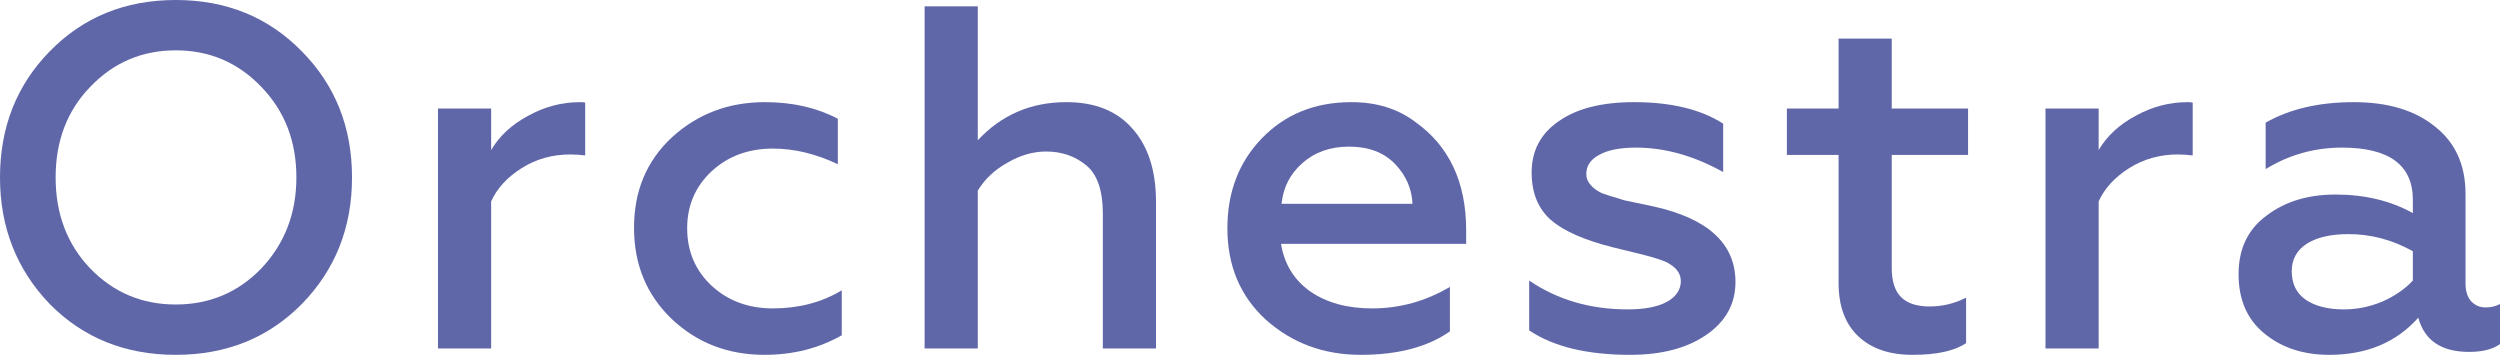 <svg width="155" height="22" viewBox="0 0 155 22" fill="none" xmlns="http://www.w3.org/2000/svg">
<path d="M5.586 16.636C7.031 18.131 8.801 18.879 10.897 18.879C12.993 18.879 14.764 18.131 16.209 16.636C17.654 15.101 18.376 13.222 18.376 11C18.376 8.758 17.654 6.889 16.209 5.394C14.764 3.879 12.993 3.121 10.897 3.121C8.801 3.121 7.031 3.879 5.586 5.394C4.162 6.869 3.449 8.737 3.449 11C3.449 13.263 4.162 15.141 5.586 16.636ZM18.712 18.849C16.636 20.95 14.031 22 10.897 22C7.763 22 5.159 20.95 3.083 18.849C1.028 16.707 0 14.091 0 11C0 7.889 1.028 5.283 3.083 3.182C5.159 1.061 7.763 0 10.897 0C14.031 0 16.636 1.061 18.712 3.182C20.787 5.283 21.825 7.889 21.825 11C21.825 14.111 20.787 16.727 18.712 18.849Z" fill="#6067A9"/>
<path d="M30.451 21.606H27.154V6.727H30.451V9.303C30.96 8.434 31.723 7.727 32.74 7.182C33.758 6.616 34.837 6.333 35.976 6.333C36.118 6.333 36.22 6.343 36.281 6.364V9.636C35.915 9.596 35.61 9.576 35.366 9.576C34.246 9.576 33.239 9.859 32.344 10.424C31.448 10.99 30.817 11.677 30.451 12.485V21.606Z" fill="#6067A9"/>
<path d="M47.398 22C45.139 22 43.226 21.263 41.659 19.788C40.092 18.293 39.309 16.404 39.309 14.121C39.309 11.838 40.092 9.97 41.659 8.515C43.246 7.061 45.169 6.333 47.428 6.333C49.138 6.333 50.644 6.677 51.946 7.364V10.182C50.583 9.535 49.239 9.212 47.917 9.212C46.411 9.212 45.149 9.677 44.132 10.606C43.114 11.556 42.605 12.737 42.605 14.152C42.605 15.586 43.114 16.778 44.132 17.727C45.149 18.657 46.411 19.121 47.917 19.121C49.524 19.121 50.949 18.747 52.19 18V20.788C50.766 21.596 49.168 22 47.398 22Z" fill="#6067A9"/>
<path d="M60.623 11.818V21.606H57.326V0.394H60.623V8.697C62.088 7.121 63.919 6.333 66.117 6.333C67.887 6.333 69.251 6.879 70.207 7.97C71.184 9.061 71.672 10.576 71.672 12.515V21.606H68.376V13.242C68.376 11.808 68.03 10.808 67.338 10.242C66.646 9.677 65.822 9.394 64.865 9.394C64.051 9.394 63.248 9.626 62.454 10.091C61.66 10.535 61.05 11.111 60.623 11.818Z" fill="#6067A9"/>
<path d="M76.098 14.152C76.098 11.909 76.81 10.05 78.234 8.576C79.679 7.081 81.531 6.333 83.79 6.333C85.337 6.333 86.649 6.737 87.728 7.545C89.844 9.04 90.902 11.283 90.902 14.273V15.121H79.425C79.629 16.374 80.229 17.354 81.226 18.061C82.243 18.768 83.525 19.121 85.072 19.121C86.781 19.121 88.389 18.677 89.895 17.788V20.546C88.511 21.515 86.669 22 84.37 22C82.07 22 80.107 21.273 78.479 19.818C76.891 18.364 76.098 16.475 76.098 14.152ZM79.456 12.636H87.575C87.534 11.707 87.178 10.889 86.507 10.182C85.815 9.455 84.858 9.091 83.637 9.091C82.478 9.091 81.511 9.434 80.737 10.121C79.985 10.788 79.557 11.626 79.456 12.636Z" fill="#6067A9"/>
<path d="M101.066 22C98.401 22 96.315 21.495 94.809 20.485V17.394C96.559 18.586 98.594 19.182 100.914 19.182C101.952 19.182 102.756 19.03 103.325 18.727C103.915 18.404 104.211 17.97 104.211 17.424C104.211 16.939 103.905 16.546 103.295 16.242C103.03 16.121 102.552 15.97 101.86 15.788L99.998 15.333C98.228 14.889 96.946 14.323 96.152 13.636C95.358 12.929 94.962 11.95 94.962 10.697C94.962 9.343 95.521 8.283 96.64 7.515C97.76 6.727 99.316 6.333 101.311 6.333C103.61 6.333 105.452 6.778 106.836 7.667V10.667C105.025 9.657 103.224 9.152 101.433 9.152C100.436 9.152 99.672 9.303 99.143 9.606C98.614 9.889 98.35 10.283 98.35 10.788C98.35 11.252 98.665 11.646 99.296 11.97C99.377 12.01 99.856 12.162 100.731 12.424L102.471 12.788C105.889 13.535 107.599 15.101 107.599 17.485C107.599 18.838 106.999 19.929 105.798 20.758C104.597 21.586 103.02 22 101.066 22Z" fill="#6067A9"/>
<path d="M113.992 17.546V9.606H110.787V6.727H113.992V2.394H117.288V6.727H122.02V9.606H117.288V16.606C117.288 17.434 117.482 18.04 117.868 18.424C118.255 18.808 118.845 19 119.639 19C120.432 19 121.185 18.818 121.898 18.454V21.273C121.185 21.758 120.076 22 118.57 22C117.146 22 116.027 21.616 115.213 20.849C114.399 20.081 113.992 18.98 113.992 17.546Z" fill="#6067A9"/>
<path d="M130.117 21.606H126.82V6.727H130.117V9.303C130.626 8.434 131.389 7.727 132.406 7.182C133.424 6.616 134.502 6.333 135.642 6.333C135.784 6.333 135.886 6.343 135.947 6.364V9.636C135.581 9.596 135.276 9.576 135.031 9.576C133.912 9.576 132.905 9.859 132.009 10.424C131.114 10.99 130.483 11.677 130.117 12.485V21.606Z" fill="#6067A9"/>
<path d="M154.115 19.061C154.44 19.061 154.735 18.99 155 18.849V21.333C154.552 21.657 153.911 21.818 153.077 21.818C151.368 21.818 150.32 21.111 149.933 19.697C148.569 21.232 146.728 22 144.408 22C142.8 22 141.457 21.556 140.379 20.667C139.32 19.798 138.791 18.576 138.791 17C138.791 15.424 139.371 14.212 140.531 13.364C141.671 12.495 143.095 12.061 144.805 12.061C146.616 12.061 148.213 12.444 149.597 13.212V12.394C149.597 10.232 148.132 9.152 145.202 9.152C143.492 9.152 141.915 9.596 140.47 10.485V7.606C141.956 6.758 143.777 6.333 145.934 6.333C148.05 6.333 149.729 6.838 150.971 7.848C152.232 8.838 152.863 10.232 152.863 12.03V17.576C152.863 18.04 152.975 18.404 153.199 18.667C153.443 18.929 153.748 19.061 154.115 19.061ZM149.597 17.394V15.576C148.335 14.869 147.002 14.515 145.598 14.515C144.499 14.515 143.635 14.717 143.004 15.121C142.393 15.525 142.088 16.091 142.088 16.818C142.088 17.586 142.373 18.172 142.943 18.576C143.533 18.98 144.326 19.182 145.324 19.182C146.138 19.182 146.931 19.02 147.705 18.697C148.478 18.354 149.109 17.919 149.597 17.394Z" fill="#6067A9"/>
</svg>
